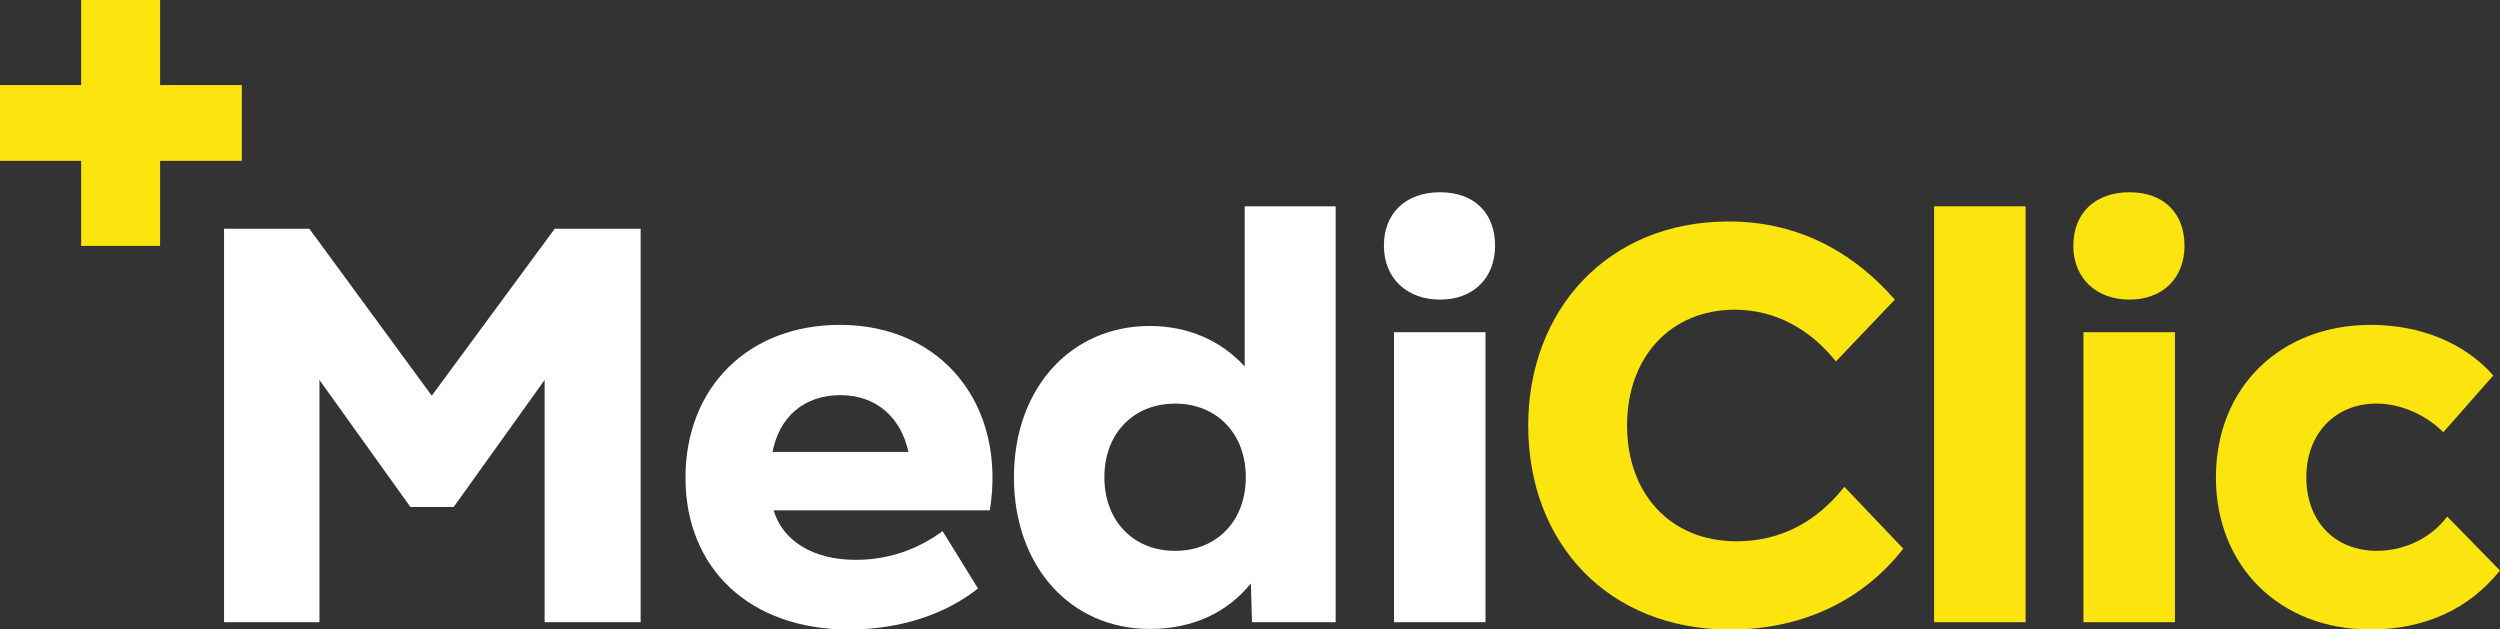 <svg width="139" height="35" viewBox="0 0 139 35" fill="none" xmlns="http://www.w3.org/2000/svg">
<rect x="0" y="0" width="139" height="35" fill="#333333" stroke="none"/>
<g clip-path="url(#clip0_434_1318)">
<path d="M30.842 12.719H35.619V34.595H30.281V21.127L25.223 28.19H22.82L17.762 21.127V34.595H12.457V12.719H17.201L24.006 22L30.842 12.719Z" fill="white"/>
<path d="M43.014 28.377C43.515 30.066 45.199 31.127 47.571 31.127C49.445 31.127 51.036 30.532 52.409 29.532L54.377 32.719C52.566 34.157 50.037 35 47.197 35C41.671 35 38.113 31.595 38.113 26.562C38.113 21.529 41.611 18.063 46.699 18.063C52.412 18.063 55.97 22.562 55.034 28.375H43.017L43.014 28.377ZM50.508 25.127C50.103 23.251 48.76 21.97 46.729 21.97C44.698 21.97 43.328 23.187 42.951 25.127H50.505H50.508Z" fill="white"/>
<path d="M69.204 11.471H74.262V34.595H69.611L69.548 32.438C68.238 34.063 66.301 34.97 63.929 34.97C59.529 34.97 56.375 31.501 56.375 26.532C56.375 21.562 59.559 18.124 63.929 18.124C66.05 18.124 67.894 18.937 69.204 20.375V11.468V11.471ZM69.267 26.535C69.267 24.096 67.644 22.441 65.335 22.441C63.026 22.441 61.403 24.096 61.403 26.535C61.403 28.973 63.026 30.628 65.335 30.628C67.644 30.628 69.267 28.973 69.267 26.535Z" fill="white"/>
<path d="M76.945 13.658C76.945 11.846 78.162 10.689 80.066 10.689C81.97 10.689 83.126 11.846 83.126 13.658C83.126 15.471 81.91 16.658 80.066 16.658C78.222 16.658 76.945 15.471 76.945 13.658ZM77.507 34.595V18.471H82.595V34.595H77.507Z" fill="white"/>
<path d="M84.969 23.658C84.969 17.284 89.339 12.314 96.114 12.314C99.672 12.314 102.795 13.752 105.354 16.658L102.077 20.096C100.61 18.253 98.642 17.22 96.458 17.22C92.867 17.22 90.464 19.876 90.464 23.658C90.464 27.441 92.867 30.096 96.551 30.096C99.017 30.096 101.015 29.003 102.545 27.066L105.822 30.504C103.387 33.628 99.859 35.005 96.207 35.005C89.402 35.005 84.969 30.193 84.969 23.661V23.658Z" fill="#FCE40E"/>
<path d="M107.535 34.595V11.471H112.623V34.595H107.535Z" fill="#FCE40E"/>
<path d="M115.277 13.658C115.277 11.846 116.494 10.689 118.398 10.689C120.302 10.689 121.458 11.846 121.458 13.658C121.458 15.471 120.242 16.658 118.398 16.658C116.554 16.658 115.277 15.471 115.277 13.658ZM115.839 34.595V18.471H120.927V34.595H115.839Z" fill="#FCE40E"/>
<path d="M123.206 26.532C123.206 21.562 126.764 18.063 131.822 18.063C134.568 18.063 137.034 19.063 138.627 20.876L135.848 24.033C134.849 23.033 133.445 22.438 132.133 22.438C129.824 22.438 128.231 24.127 128.231 26.532C128.231 28.937 129.761 30.625 132.163 30.625C133.66 30.625 135.16 29.937 136.065 28.719L138.999 31.719C137.251 33.906 134.753 35 131.789 35C126.764 35 123.203 31.499 123.203 26.532H123.206Z" fill="#FCE40E"/>
<path d="M13.445 4.73V8.942H8.902V13.672H4.513V8.942H0V4.73H4.513V0H8.902V4.73H13.445Z" fill="#FCE40E"/>
</g>
<defs>
<clipPath id="clip0_434_1318">
<rect width="139" height="35" fill="white"/>
</clipPath>
</defs>
</svg>
